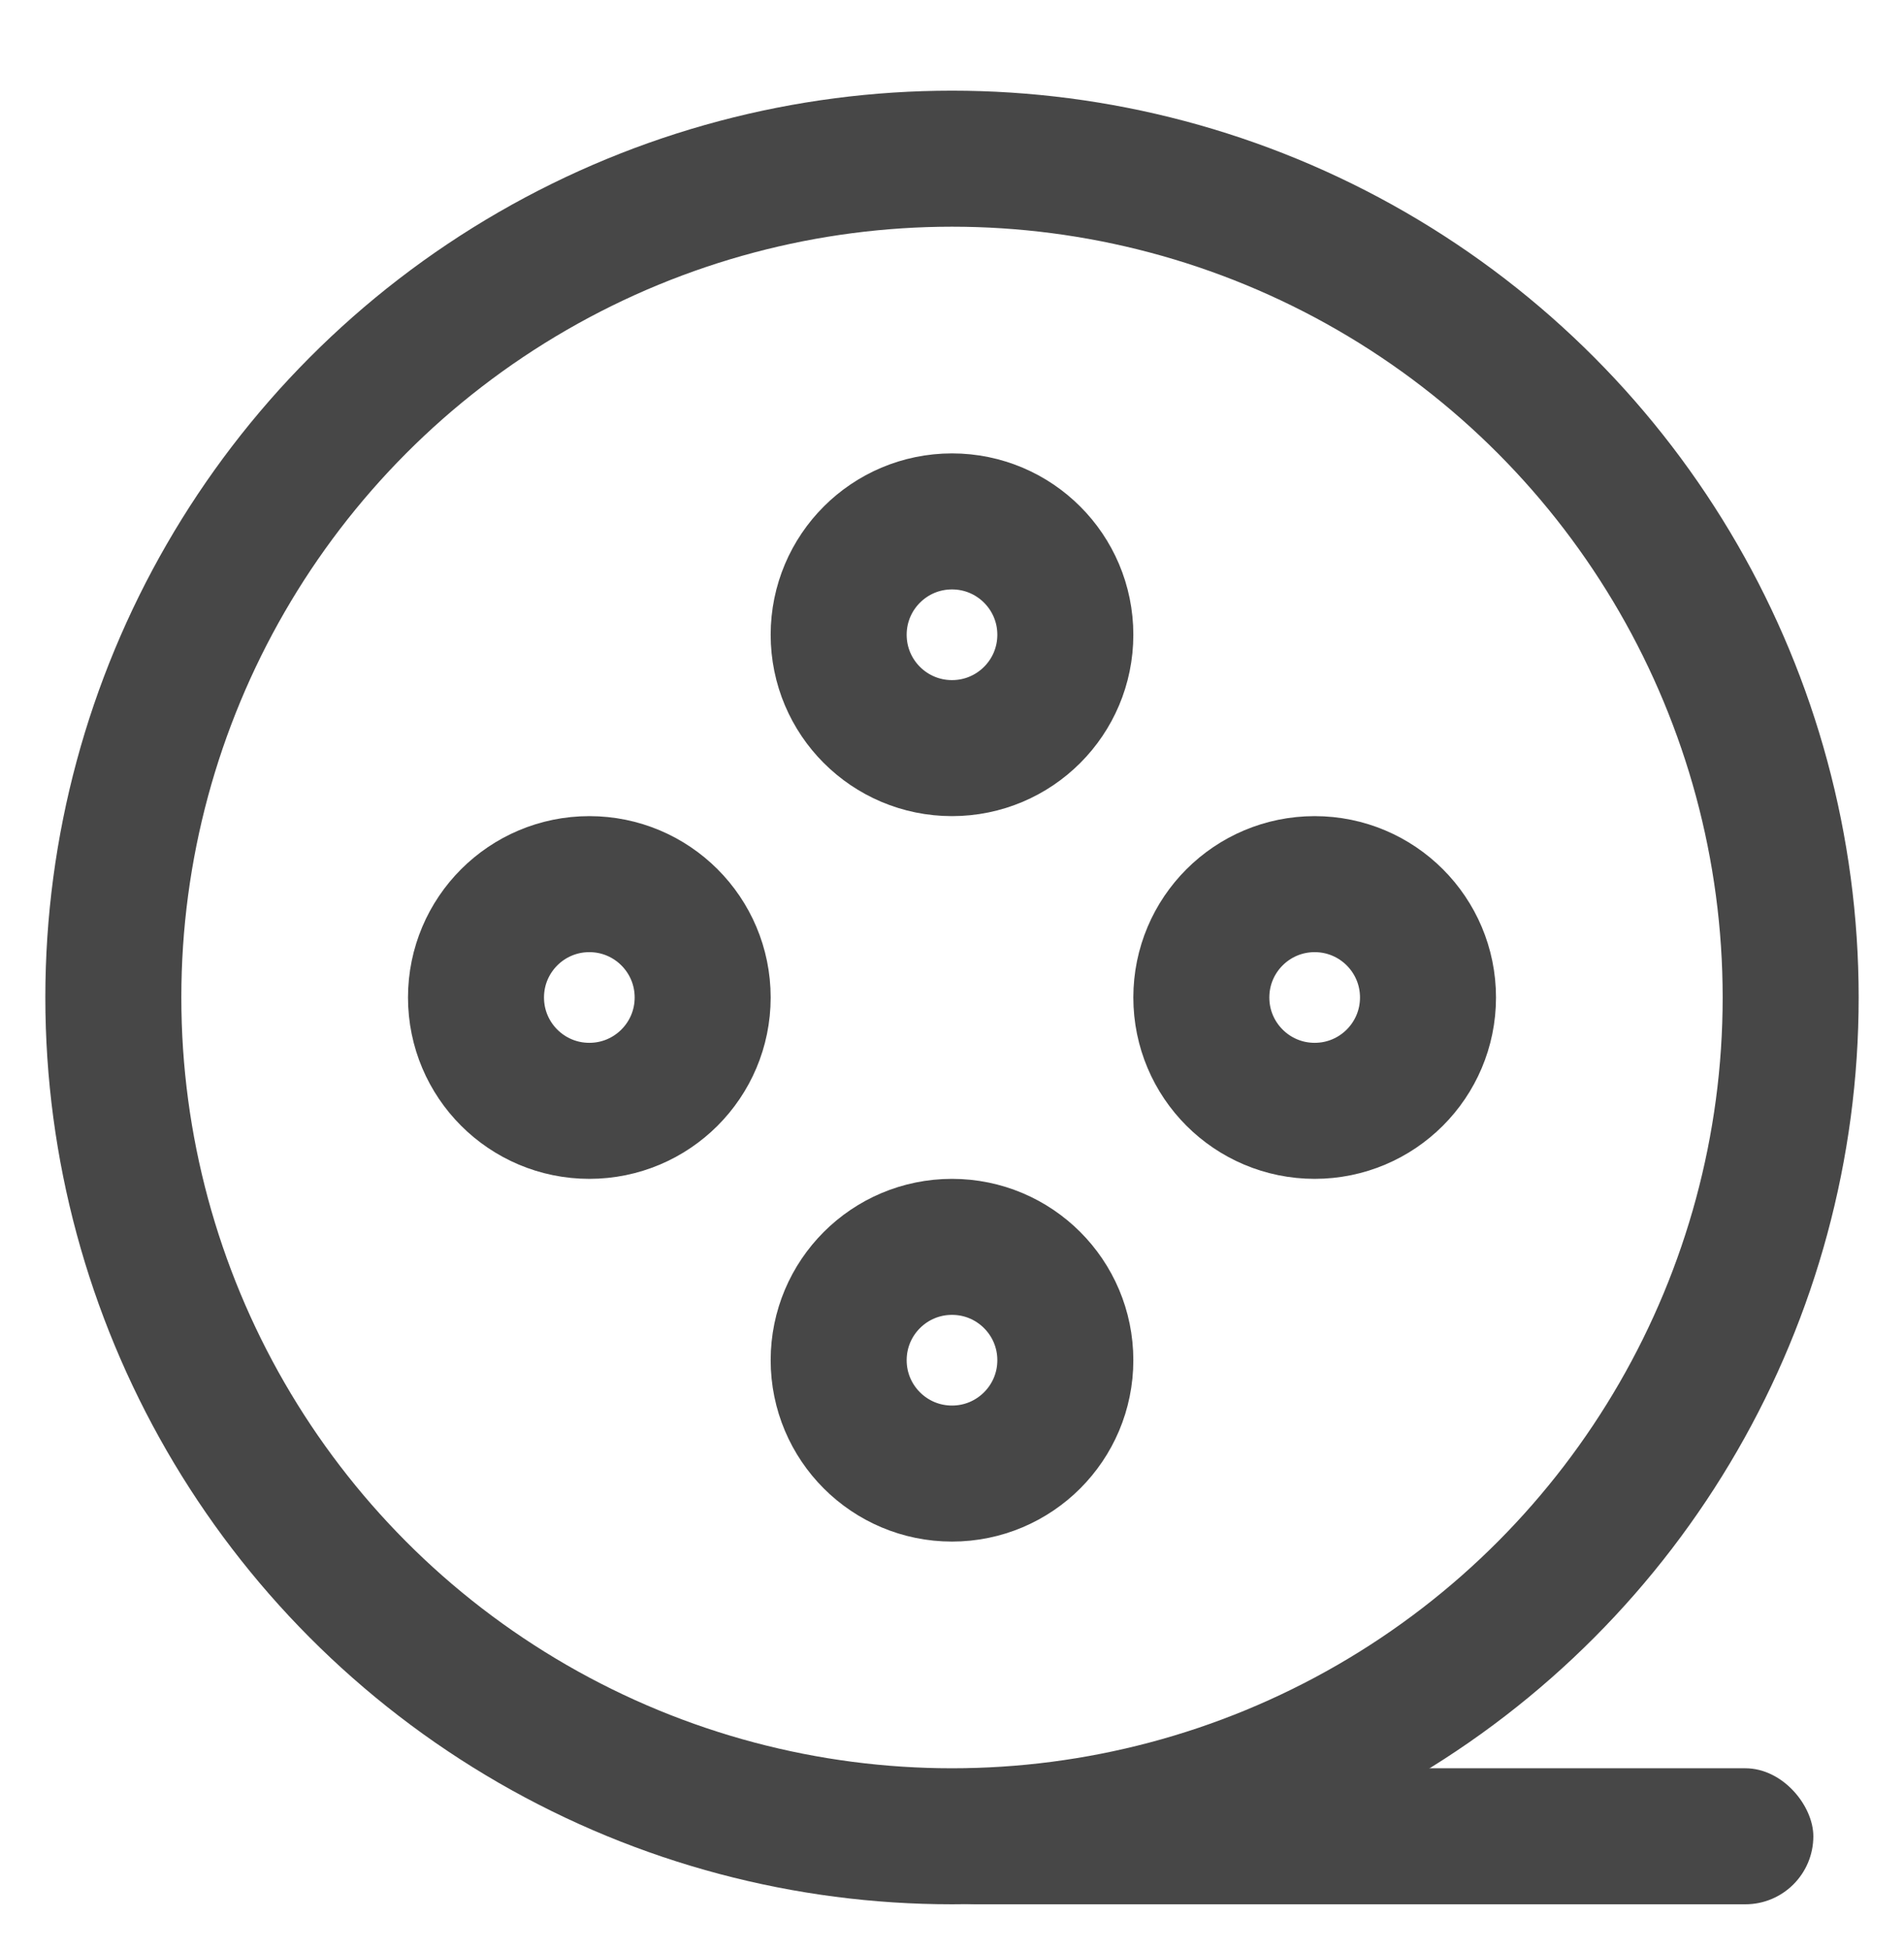 <?xml version="1.0" encoding="UTF-8"?>
<svg width="42px" height="43px" viewBox="0 0 42 43" version="1.1" xmlns="http://www.w3.org/2000/svg" xmlns:xlink="http://www.w3.org/1999/xlink">
    <!-- Generator: Sketch 54.1 (76490) - https://sketchapp.com -->
    <title>媒体资源</title>
    <desc>Created with Sketch.</desc>
    <g id="客户管理" stroke="none" stroke-width="1" fill="none" fill-rule="evenodd" opacity="0.9">
        <g id="组件" transform="translate(-446, -1086)">
            <g id="bottom" transform="translate(0, 1073)">
                <g id="电影" transform="translate(446, 14)">
                    <circle id="Oval" stroke="#333333" stroke-width="3" cx="21" cy="21" r="18.5"></circle>
                    <path d="M29,23.5 C30.381,23.5 31.5,22.381 31.5,21 C31.5,19.619 30.381,18.5 29,18.5 C27.619,18.5 26.5,19.619 26.5,21 C26.5,22.381 27.619,23.5 29,23.5 Z M21,31.5 C22.381,31.5 23.5,30.381 23.5,29 C23.5,27.619 22.381,26.5 21,26.5 C19.619,26.5 18.5,27.619 18.5,29 C18.5,30.381 19.619,31.5 21,31.5 Z M13,23.5 C14.381,23.5 15.5,22.381 15.5,21 C15.5,19.619 14.381,18.5 13,18.5 C11.619,18.5 10.5,19.619 10.5,21 C10.5,22.381 11.619,23.5 13,23.5 Z M21,15.5 C22.381,15.5 23.5,14.381 23.5,13 C23.5,11.619 22.381,10.5 21,10.5 C19.619,10.5 18.5,11.619 18.5,13 C18.5,14.381 19.619,15.5 21,15.5 Z" id="Combined-Shape" stroke="#333333" stroke-width="3"></path>
                    <rect id="Rectangle-6" fill="#333333" x="20" y="38" width="20" height="3" rx="1.5"></rect>
                </g>
            </g>
        </g>
    </g>
</svg>